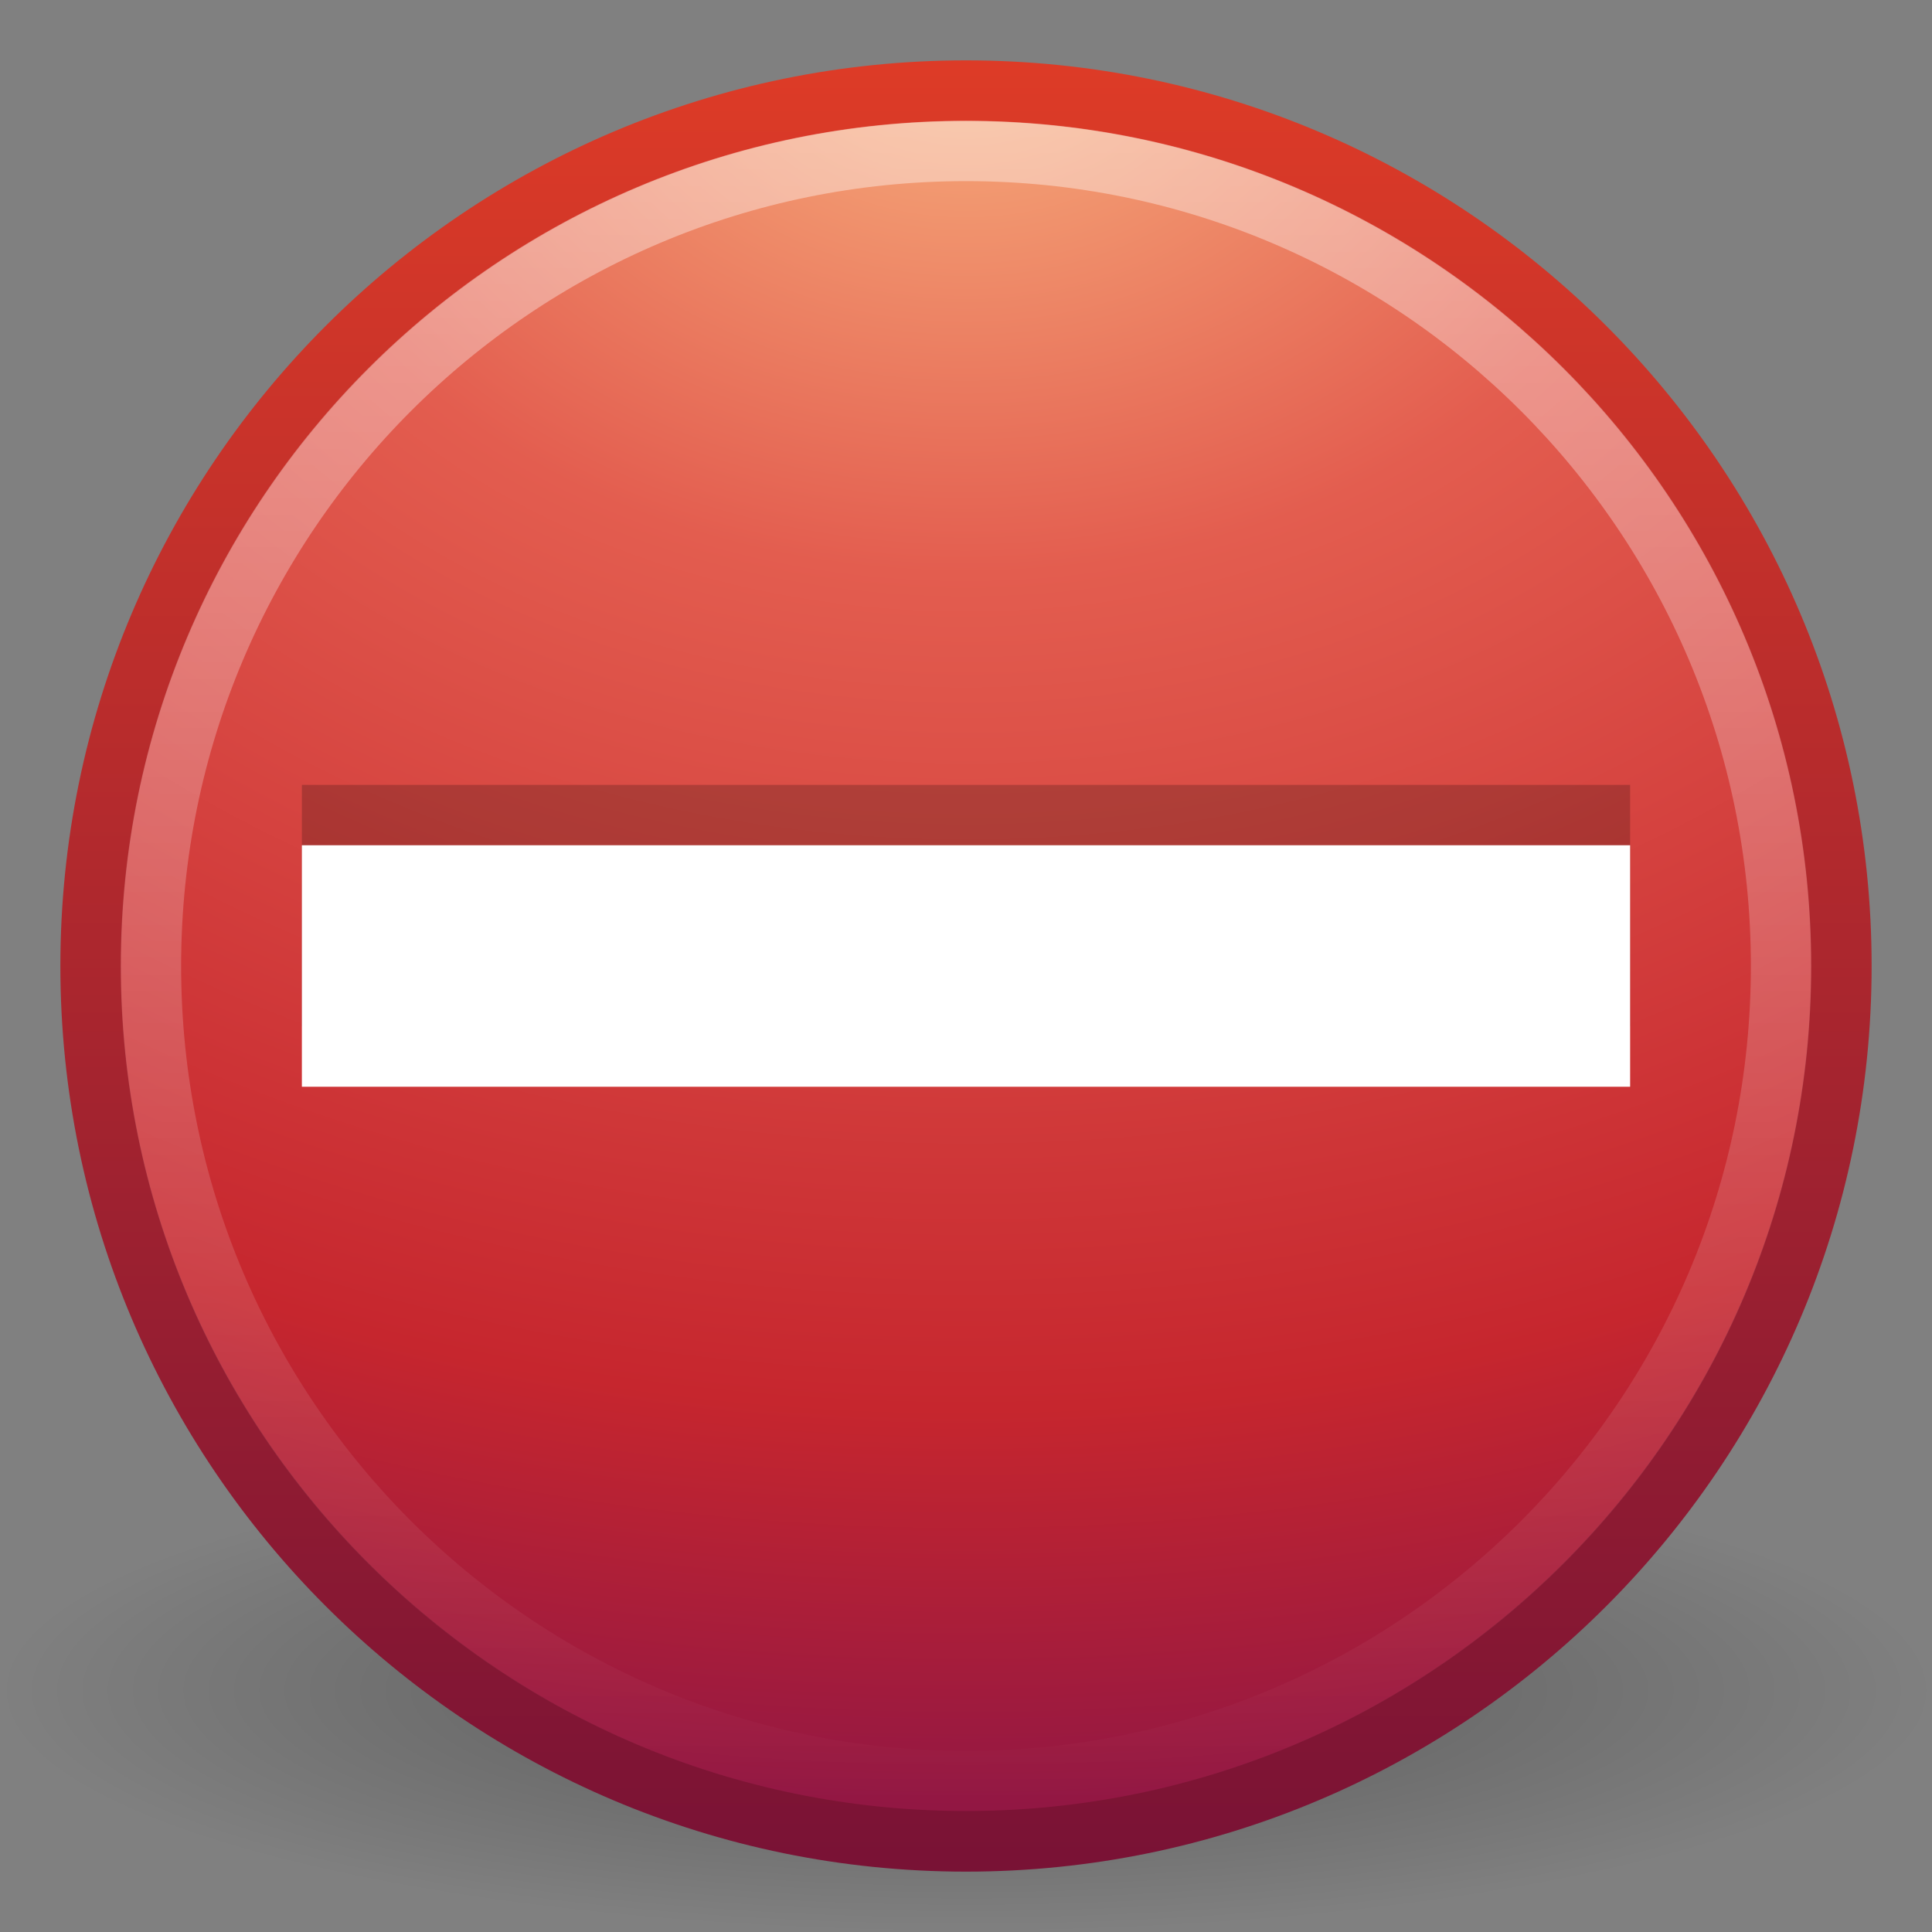 <?xml version="1.0" encoding="UTF-8" standalone="no"?>
<!-- Created with Inkscape (http://www.inkscape.org/) -->
<svg id="svg3273" xmlns="http://www.w3.org/2000/svg" height="32" width="32" version="1.0" xmlns:xlink="http://www.w3.org/1999/xlink">
 <rect width="100%" height="100%" fill="#808080" stroke="none"/>
 <defs id="defs3275">
  <radialGradient id="radialGradient2499" gradientUnits="userSpaceOnUse" cy="4.625" cx="62.625" gradientTransform="matrix(1.506 0 0 .376 -78.306 26.259)" r="10.625">
   <stop id="stop8840" offset="0"/>
   <stop id="stop8842" style="stop-opacity:0" offset="1"/>
  </radialGradient>
  <linearGradient id="linearGradient2496" y2="3.082" gradientUnits="userSpaceOnUse" x2="18.379" gradientTransform="matrix(.713 0 0 .713 -1.104 -1.104)" y1="44.98" x1="18.379">
   <stop id="stop2492" style="stop-color:#791235" offset="0"/>
   <stop id="stop2494" style="stop-color:#dd3b27" offset="1"/>
  </linearGradient>
  <radialGradient id="radialGradient2494" gradientUnits="userSpaceOnUse" cy="3.99" cx="23.896" gradientTransform="matrix(0 1.701 -2.245 0 24.958 -40.236)" r="20.397">
   <stop id="stop3244" style="stop-color:#f8b17e" offset="0"/>
   <stop id="stop3246" style="stop-color:#e35d4f" offset=".262"/>
   <stop id="stop3248" style="stop-color:#c6262e" offset=".661"/>
   <stop id="stop3250" style="stop-color:#690b54" offset="1"/>
  </radialGradient>
  <linearGradient id="linearGradient2491" y2="5.468" gradientUnits="userSpaceOnUse" x2="63.397" gradientTransform="matrix(1.544 0 0 1.544 -80.016 21.419)" y1="-12.489" x1="63.397">
   <stop id="stop4875" style="stop-color:#fff" offset="0"/>
   <stop id="stop4877" style="stop-color:#fff;stop-opacity:0" offset="1"/>
  </linearGradient>
 </defs>
 <g id="layer1">
  <path id="path8836" style="opacity:.3;fill-rule:evenodd;fill:url(#radialGradient2499)" d="m32 28c0 2.209-7.163 4-16 4-8.837 0-16-1.791-16-4-0-2.209 7.163-4 16-4 8.837 0 16 1.791 16 4z"/>
  <path id="path2555" style="stroke-linejoin:round;stroke:url(#linearGradient2496);stroke-linecap:round;stroke-width:1.004;fill:url(#radialGradient2494)" d="m16 1.502c-8 0-14.498 6.499-14.498 14.498-0 8 6.498 14.498 14.498 14.498 8 0 14.498-6.498 14.498-14.498 0-8-6.498-14.498-14.498-14.498z"/>
  <path id="path8655" style="opacity:.4;stroke:url(#linearGradient2491);fill:none" d="m29.5 16c0 7.456-6.045 13.5-13.5 13.5-7.456 0-13.5-6.044-13.5-13.5 0-7.456 6.044-13.5 13.5-13.5 7.455 0 13.5 6.044 13.5 13.5z"/>
  <path id="path3360" style="opacity:.2" d="m5 17h22v-4h-22v4z"/>
  <path id="path3271" style="fill:#fff" d="m5 18h22v-4h-22v4z"/>
 </g>
</svg>
